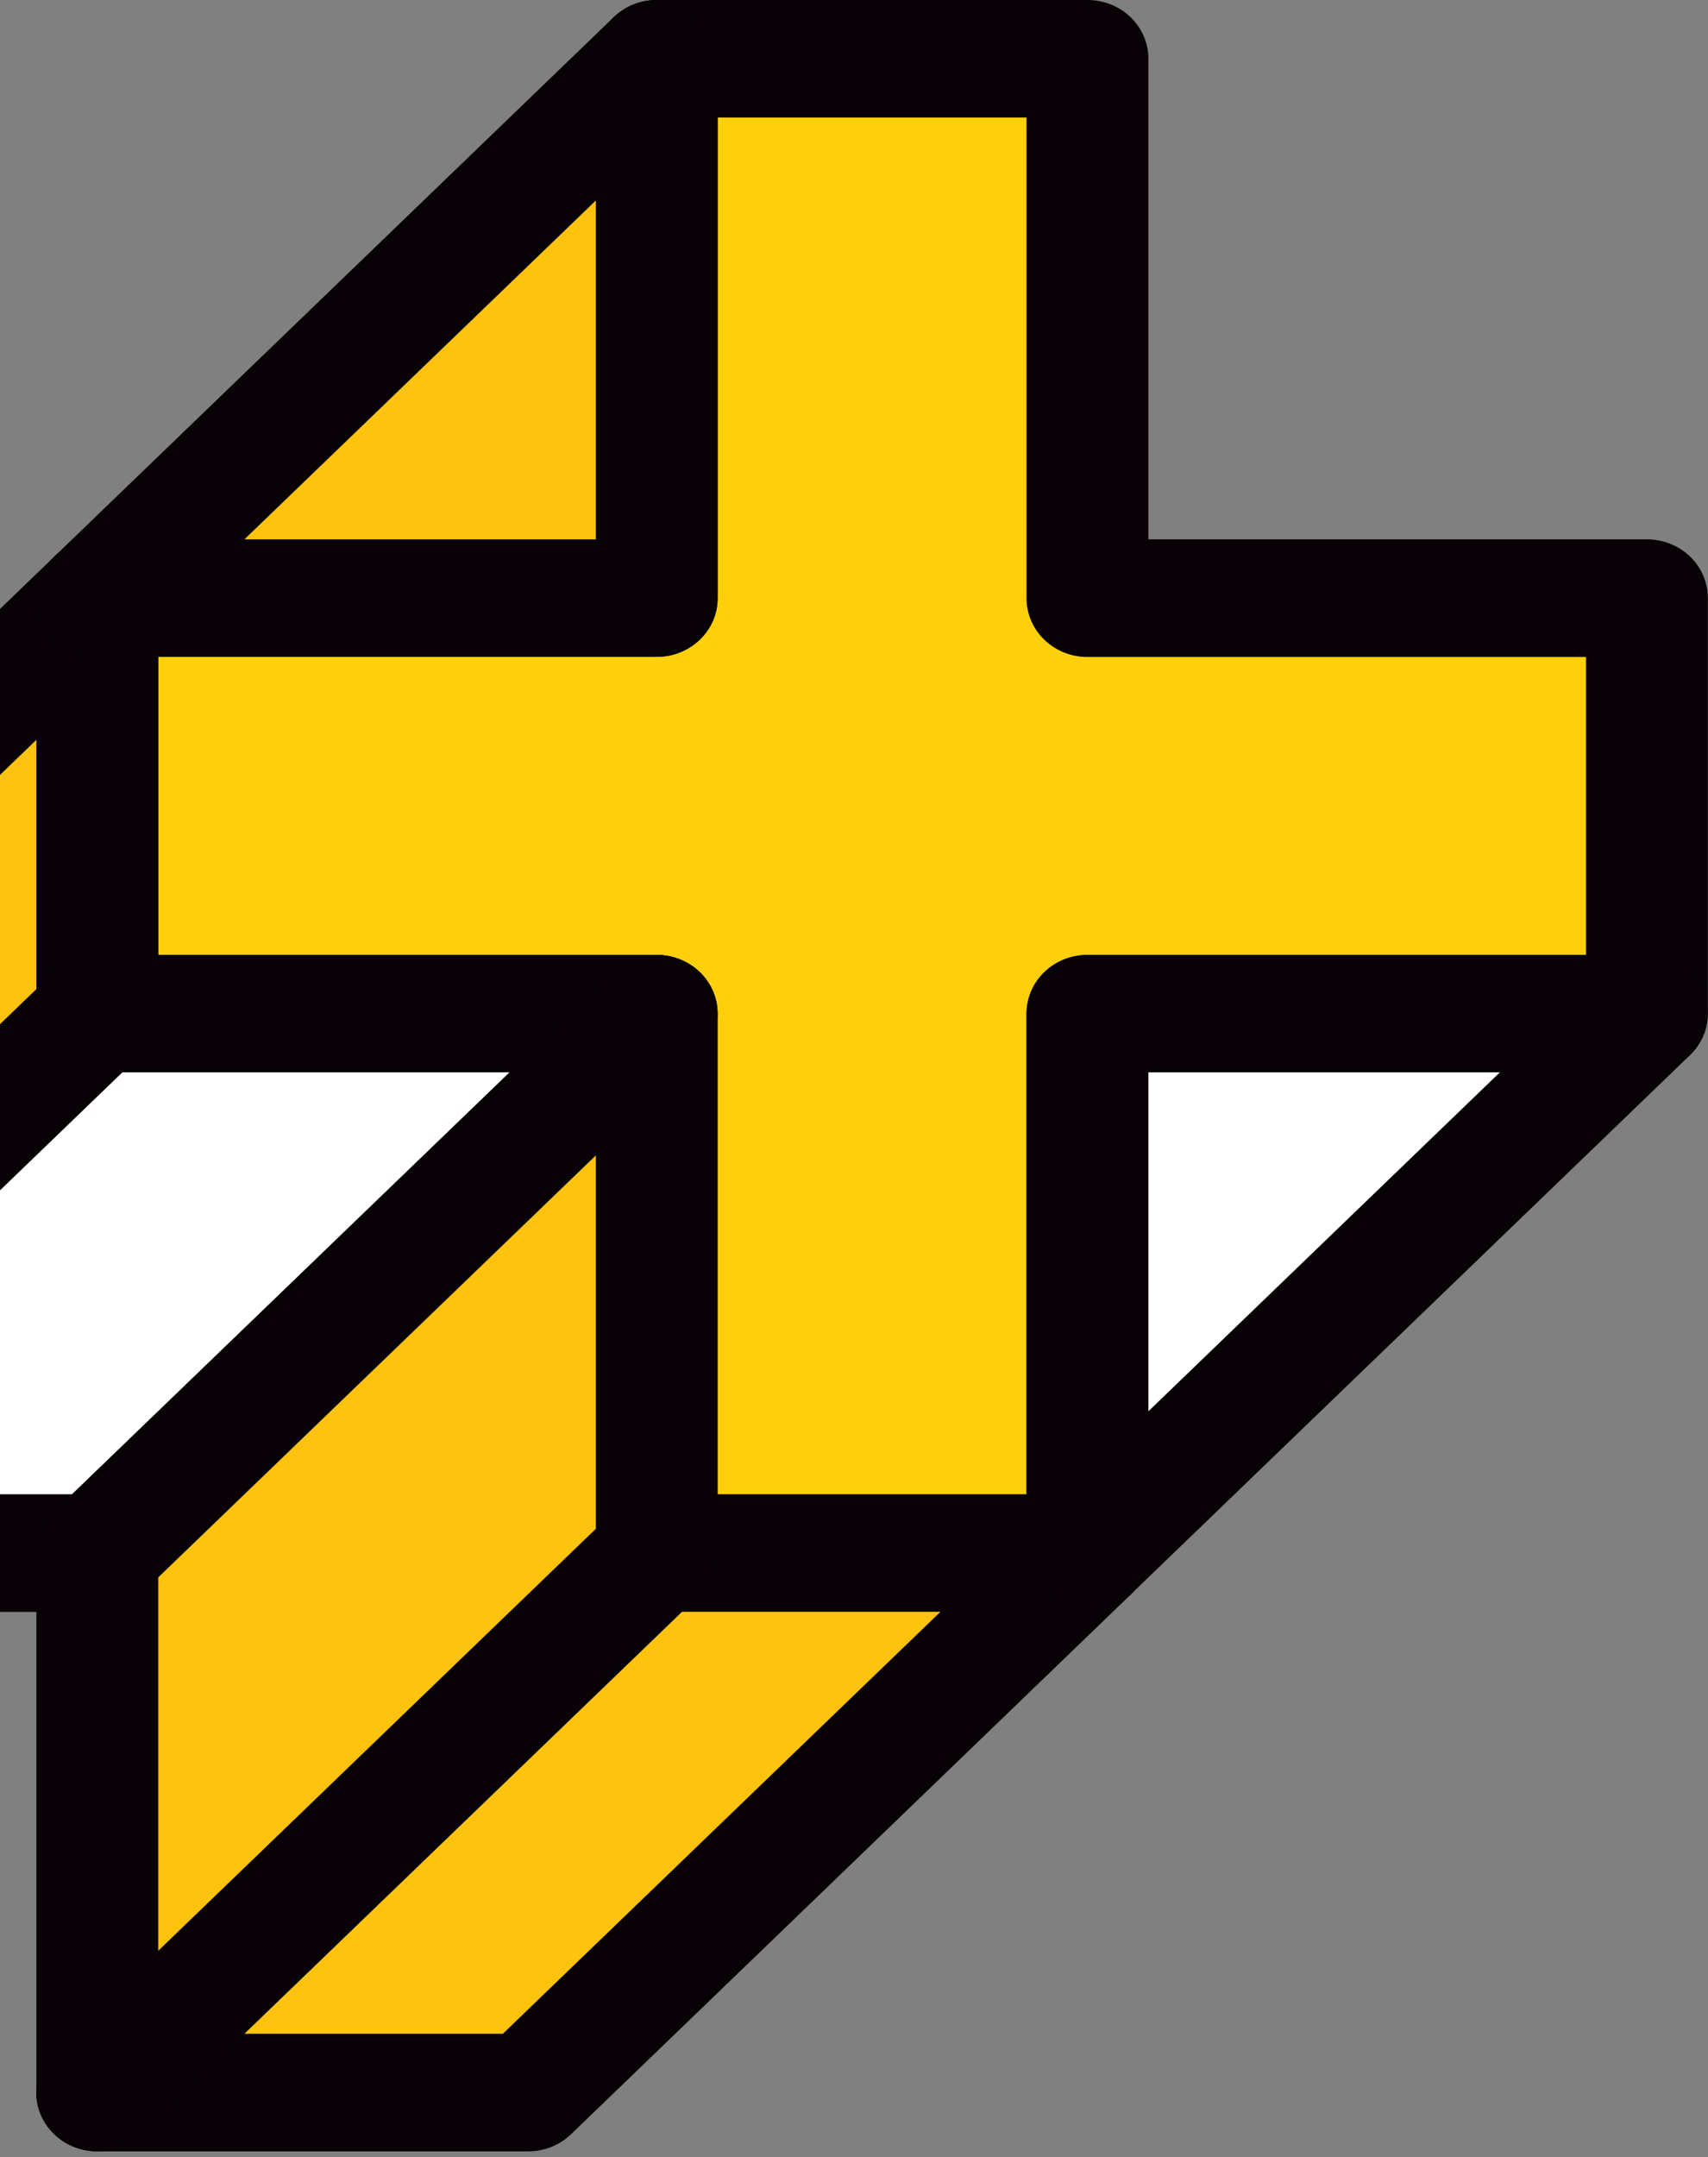 <svg width="160" height="202" viewBox="0 0 160 202" fill="none" xmlns="http://www.w3.org/2000/svg">
<rect x="0" y="0" width="160" height="202" fill="#808080" stroke="none"/>
<g clip-path="url(#clip0_53_58969)">
<path d="M101.877 145.433V94.915H154.286V56.012H101.877V5.495H61.518V56.012H9.109V94.915H61.518V145.433H101.877Z" fill="#FED00C"/>
<path d="M3.409 94.915V56.013C3.409 52.979 5.963 50.518 9.11 50.518H55.818V5.495C55.818 2.461 58.371 0 61.518 0H101.877C105.024 0 107.578 2.461 107.578 5.495V50.505H154.286C157.433 50.505 159.987 52.966 159.987 55.999V94.902C159.987 97.936 157.433 100.397 154.286 100.397H107.578V145.42C107.578 148.453 105.024 150.915 101.877 150.915H61.518C58.371 150.915 55.818 148.453 55.818 145.42V100.397H9.11C5.963 100.397 3.409 97.936 3.409 94.902M14.824 61.521V89.421H61.518C64.665 89.421 67.219 91.882 67.219 94.915V139.938H96.163V94.915C96.163 91.882 98.717 89.421 101.864 89.421H148.572V61.521H101.864C98.717 61.521 96.163 59.059 96.163 56.026V11.003H67.219V56.013C67.219 59.046 64.665 61.507 61.518 61.507H14.824V61.521Z" fill="#080206"/>
<path d="M101.877 145.433L49.468 195.951H9.109L61.518 145.433H101.877Z" fill="#FDC30F"/>
<path d="M3.408 195.951C3.408 194.514 3.988 193.117 5.078 192.066L57.487 141.548C58.564 140.524 60.013 139.938 61.518 139.938H101.877C104.182 139.938 106.266 141.282 107.149 143.331C108.033 145.393 107.549 147.748 105.907 149.332L53.498 199.849C52.422 200.887 50.972 201.459 49.468 201.459H9.109C6.804 201.459 4.72 200.115 3.836 198.066C3.546 197.388 3.395 196.67 3.395 195.964M63.878 150.928L22.884 190.443H47.108L88.102 150.928H63.892H63.878Z" fill="#080206"/>
<path d="M9.109 56.013L-43.3 106.53V145.433L9.109 94.915V56.013Z" fill="#FDC30F"/>
<path d="M-49 145.433V106.53C-49 105.067 -48.393 103.67 -47.33 102.645L5.079 52.127C6.708 50.558 9.164 50.079 11.304 50.93C13.43 51.782 14.823 53.791 14.823 56.013V94.915C14.823 96.379 14.216 97.776 13.153 98.8L-39.255 149.318C-40.884 150.888 -43.341 151.367 -45.48 150.515C-47.606 149.664 -49 147.655 -49 145.433ZM-37.585 108.805V132.142L3.409 92.627V69.277L-37.585 108.792V108.805Z" fill="#080206"/>
<path d="M61.518 94.915L9.109 145.42H-43.3L9.109 94.915H61.518Z" fill="white"/>
<path d="M-49 145.433C-49 143.996 -48.42 142.599 -47.33 141.548L5.079 91.03C6.155 90.006 7.605 89.42 9.109 89.42H61.518C63.823 89.42 65.907 90.764 66.791 92.813C67.674 94.862 67.191 97.23 65.548 98.814L13.14 149.331C12.063 150.369 10.614 150.941 9.109 150.941H-43.286C-45.591 150.941 -47.675 149.597 -48.558 147.548C-48.848 146.87 -49 146.151 -49 145.446M11.47 100.41L-29.524 139.925H6.749L47.743 100.41H11.47Z" fill="#080206"/>
<path d="M61.518 145.433V94.915L9.109 145.433V195.951L61.518 145.433Z" fill="#FDC30F"/>
<path d="M3.408 195.951V145.433C3.408 143.97 4.016 142.573 5.078 141.548L57.487 91.03C59.116 89.46 61.573 88.981 63.698 89.833C65.824 90.684 67.218 92.693 67.218 94.915V145.433C67.218 146.897 66.624 148.294 65.548 149.318L13.139 199.836C11.511 201.406 9.054 201.885 6.914 201.033C4.789 200.182 3.395 198.173 3.395 195.951M14.823 147.708V182.673L55.817 143.158V108.193L14.823 147.708Z" fill="#080206"/>
<path d="M154.286 94.915L101.877 145.433V94.915H154.286Z" fill="white"/>
<path d="M96.162 145.433V94.915C96.162 91.882 98.716 89.42 101.863 89.42H154.271C156.577 89.42 158.661 90.764 159.544 92.813C160.427 94.862 159.944 97.23 158.302 98.814L105.893 149.331C104.264 150.901 101.808 151.38 99.668 150.529C97.543 149.677 96.148 147.668 96.148 145.446M107.577 100.41V132.155L140.51 100.41H107.577Z" fill="#080206"/>
<path d="M61.518 5.495L9.109 56.012H61.518V5.495Z" fill="#FDC30F"/>
<path d="M3.409 56.012C3.409 54.575 3.989 53.178 5.079 52.127L57.488 1.609C59.117 0.04 61.574 -0.439 63.713 0.412C65.839 1.264 67.233 3.273 67.233 5.494V56.012C67.233 59.046 64.679 61.507 61.532 61.507H9.123C6.818 61.507 4.734 60.163 3.851 58.114C3.561 57.436 3.409 56.717 3.409 56.012ZM55.818 18.773L22.898 50.504H55.818V18.773Z" fill="#080206"/>
</g>
<defs>
<clipPath id="clip0_53_58969">
<rect width="209" height="201.446" fill="white" transform="translate(-49)"/>
</clipPath>
</defs>
</svg>
